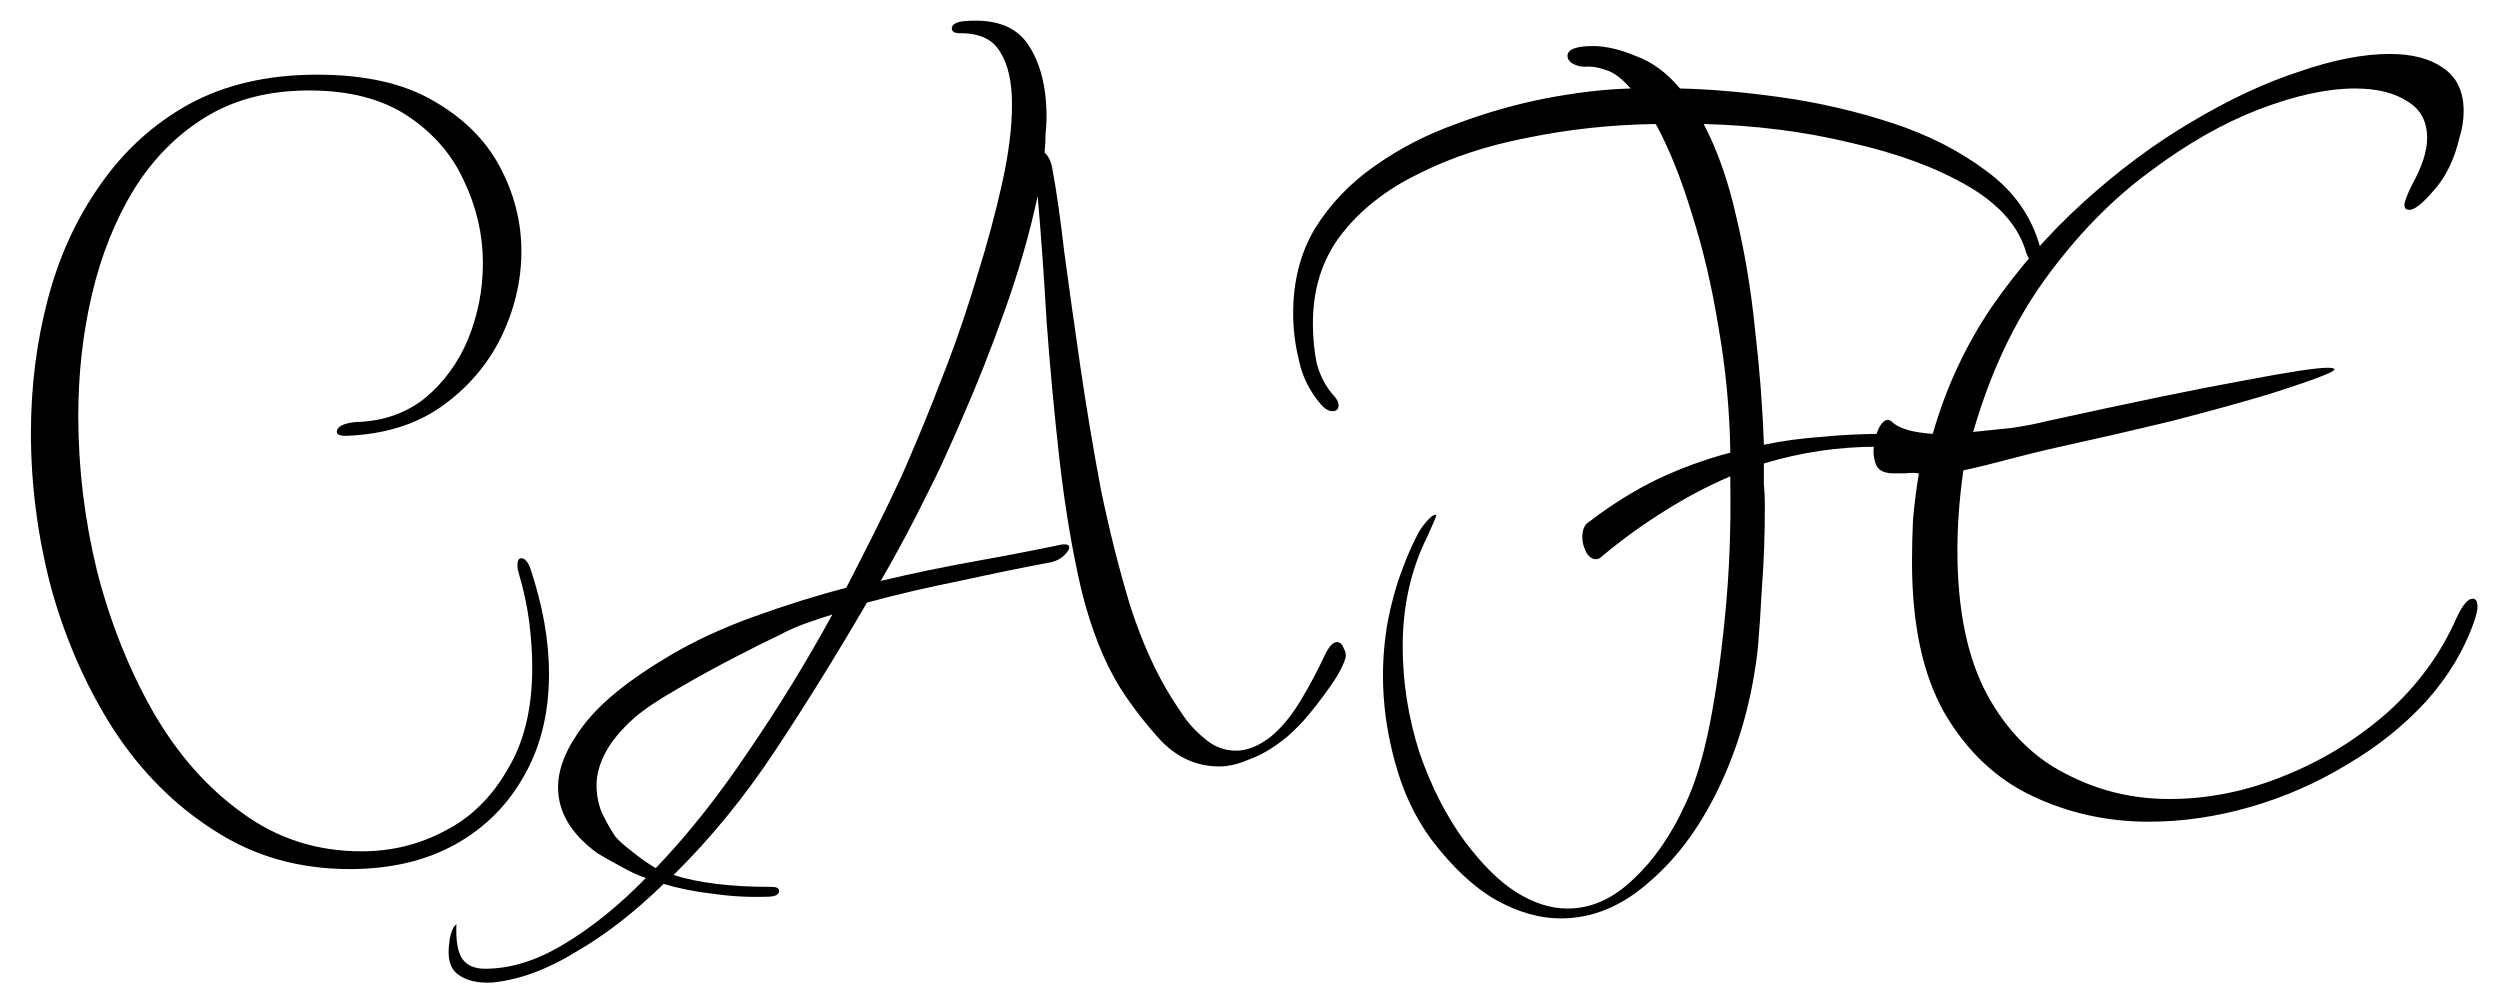 <svg width="76" height="30" viewBox="0 0 76 30" fill="none" xmlns="http://www.w3.org/2000/svg">
<g style="mix-blend-mode:luminosity">
<path d="M10.63 26.42C9.09 26.42 7.72 26.03 6.52 25.25C5.32 24.49 4.3 23.47 3.46 22.19C2.64 20.91 2.01 19.49 1.57 17.93C1.15 16.35 0.94 14.76 0.94 13.16C0.94 11.76 1.11 10.41 1.45 9.11C1.79 7.81 2.32 6.65 3.04 5.63C3.76 4.59 4.66 3.77 5.74 3.17C6.84 2.57 8.14 2.27 9.64 2.27C11.08 2.27 12.25 2.53 13.15 3.05C14.07 3.57 14.75 4.24 15.19 5.06C15.63 5.88 15.85 6.74 15.85 7.64C15.85 8.54 15.64 9.42 15.22 10.28C14.8 11.12 14.19 11.82 13.39 12.38C12.61 12.92 11.65 13.21 10.51 13.25C10.33 13.25 10.24 13.21 10.24 13.13C10.24 12.97 10.43 12.87 10.81 12.83C11.63 12.81 12.33 12.57 12.91 12.11C13.49 11.63 13.93 11.03 14.23 10.31C14.53 9.57 14.68 8.8 14.68 8C14.68 7.14 14.49 6.31 14.11 5.51C13.75 4.71 13.18 4.05 12.4 3.53C11.62 3.01 10.62 2.75 9.4 2.75C8.18 2.75 7.13 3.02 6.25 3.56C5.37 4.1 4.64 4.84 4.06 5.78C3.5 6.7 3.08 7.75 2.8 8.93C2.52 10.11 2.38 11.35 2.38 12.65C2.38 14.23 2.57 15.8 2.95 17.36C3.35 18.92 3.92 20.35 4.66 21.65C5.4 22.93 6.3 23.95 7.36 24.71C8.42 25.49 9.63 25.88 10.99 25.88C11.91 25.88 12.76 25.67 13.54 25.25C14.32 24.85 14.95 24.23 15.43 23.39C15.93 22.57 16.18 21.54 16.18 20.3C16.18 19.86 16.15 19.4 16.09 18.92C16.03 18.44 15.92 17.93 15.76 17.39C15.74 17.33 15.73 17.26 15.73 17.18C15.73 17.04 15.77 16.97 15.85 16.97C15.95 16.97 16.04 17.07 16.12 17.27C16.5 18.41 16.69 19.48 16.69 20.48C16.69 21.66 16.44 22.69 15.94 23.57C15.44 24.47 14.74 25.17 13.84 25.67C12.94 26.17 11.87 26.42 10.63 26.42ZM14.955 29.87C14.515 29.89 14.175 29.81 13.935 29.63C13.675 29.45 13.585 29.11 13.665 28.61C13.665 28.55 13.685 28.46 13.725 28.34C13.765 28.22 13.815 28.14 13.875 28.1C13.855 28.6 13.915 28.95 14.055 29.15C14.195 29.35 14.425 29.45 14.745 29.45C15.525 29.45 16.325 29.2 17.145 28.7C17.985 28.2 18.815 27.53 19.635 26.69C19.435 26.63 19.175 26.51 18.855 26.33C18.555 26.17 18.325 26.04 18.165 25.94C17.365 25.36 16.965 24.69 16.965 23.93C16.965 23.35 17.225 22.72 17.745 22.04C18.265 21.36 19.115 20.67 20.295 19.97C21.055 19.51 21.935 19.1 22.935 18.74C23.935 18.38 24.865 18.09 25.725 17.87C26.025 17.29 26.315 16.72 26.595 16.16C26.875 15.6 27.145 15.04 27.405 14.48C27.505 14.26 27.685 13.84 27.945 13.22C28.205 12.6 28.495 11.87 28.815 11.03C29.135 10.19 29.435 9.3 29.715 8.36C30.015 7.4 30.265 6.47 30.465 5.57C30.665 4.67 30.765 3.87 30.765 3.17C30.765 2.49 30.645 1.96 30.405 1.58C30.185 1.2 29.785 1.01 29.205 1.01H29.175C29.015 1.01 28.935 0.96 28.935 0.86C28.935 0.76 29.035 0.69 29.235 0.65C30.195 0.55 30.865 0.78 31.245 1.34C31.625 1.9 31.815 2.64 31.815 3.56C31.815 3.72 31.805 3.89 31.785 4.07C31.785 4.25 31.775 4.44 31.755 4.64C31.875 4.74 31.955 4.91 31.995 5.15C32.115 5.79 32.235 6.63 32.355 7.67C32.495 8.71 32.655 9.85 32.835 11.09C33.015 12.33 33.225 13.59 33.465 14.87C33.725 16.13 34.025 17.32 34.365 18.44C34.725 19.54 35.145 20.47 35.625 21.23C35.725 21.39 35.865 21.6 36.045 21.86C36.225 22.1 36.445 22.32 36.705 22.52C36.965 22.72 37.255 22.82 37.575 22.82C37.915 22.82 38.265 22.68 38.625 22.4C38.945 22.14 39.245 21.78 39.525 21.32C39.805 20.86 40.065 20.37 40.305 19.85C40.425 19.63 40.535 19.52 40.635 19.52C40.735 19.52 40.805 19.58 40.845 19.7C40.905 19.8 40.925 19.9 40.905 20C40.825 20.26 40.655 20.57 40.395 20.93C40.155 21.27 39.905 21.59 39.645 21.89C39.385 22.17 39.175 22.37 39.015 22.49C38.655 22.77 38.305 22.97 37.965 23.09C37.645 23.23 37.345 23.3 37.065 23.3C36.405 23.3 35.825 23.05 35.325 22.55C34.845 22.03 34.425 21.49 34.065 20.93C33.565 20.13 33.165 19.12 32.865 17.9C32.585 16.68 32.365 15.36 32.205 13.94C32.045 12.52 31.915 11.12 31.815 9.74C31.735 8.36 31.645 7.1 31.545 5.96C31.305 7.08 30.975 8.23 30.555 9.41C30.135 10.59 29.705 11.68 29.265 12.68C28.845 13.66 28.495 14.42 28.215 14.96C27.775 15.86 27.295 16.76 26.775 17.66C27.695 17.44 28.655 17.24 29.655 17.06C30.655 16.88 31.535 16.71 32.295 16.55H32.385C32.465 16.55 32.505 16.58 32.505 16.64C32.505 16.7 32.455 16.78 32.355 16.88C32.255 16.98 32.125 17.05 31.965 17.09C31.105 17.25 30.175 17.44 29.175 17.66C28.175 17.86 27.235 18.08 26.355 18.32C25.435 19.9 24.505 21.4 23.565 22.82C22.625 24.24 21.595 25.5 20.475 26.6C21.235 26.84 22.205 26.96 23.385 26.96H23.445C23.605 26.96 23.685 27 23.685 27.08C23.685 27.2 23.565 27.26 23.325 27.26C22.765 27.28 22.215 27.25 21.675 27.17C21.135 27.11 20.635 27.01 20.175 26.87C19.295 27.73 18.405 28.42 17.505 28.94C16.625 29.48 15.775 29.79 14.955 29.87ZM19.935 26.39C20.895 25.39 21.825 24.22 22.725 22.88C23.645 21.54 24.505 20.14 25.305 18.68C25.045 18.76 24.775 18.85 24.495 18.95C24.215 19.05 23.945 19.17 23.685 19.31C23.345 19.47 22.885 19.7 22.305 20C21.725 20.3 21.145 20.62 20.565 20.96C20.005 21.28 19.575 21.57 19.275 21.83C18.875 22.19 18.585 22.54 18.405 22.88C18.225 23.22 18.135 23.55 18.135 23.87C18.135 24.15 18.185 24.42 18.285 24.68C18.405 24.94 18.545 25.19 18.705 25.43C18.805 25.55 18.985 25.71 19.245 25.91C19.525 26.13 19.755 26.29 19.935 26.39ZM47.442 27.92C46.802 27.92 46.142 27.73 45.462 27.35C44.802 26.97 44.152 26.36 43.512 25.52C43.012 24.84 42.642 24.05 42.402 23.15C42.162 22.27 42.042 21.4 42.042 20.54C42.042 20.1 42.072 19.67 42.132 19.25C42.192 18.79 42.312 18.27 42.492 17.69C42.692 17.11 42.892 16.63 43.092 16.25C43.152 16.13 43.242 16 43.362 15.86C43.482 15.72 43.572 15.65 43.632 15.65C43.652 15.65 43.662 15.66 43.662 15.68C43.662 15.7 43.572 15.91 43.392 16.31C42.892 17.31 42.642 18.42 42.642 19.64C42.642 20.74 42.812 21.82 43.152 22.88C43.512 23.92 43.972 24.82 44.532 25.58C45.072 26.3 45.602 26.82 46.122 27.14C46.642 27.46 47.152 27.62 47.652 27.62C48.372 27.62 49.042 27.32 49.662 26.72C50.282 26.14 50.802 25.39 51.222 24.47C51.522 23.85 51.772 23.04 51.972 22.04C52.172 21.02 52.332 19.88 52.452 18.62C52.572 17.36 52.622 16.07 52.602 14.75V14.48C51.902 14.78 51.222 15.14 50.562 15.56C49.922 15.96 49.302 16.41 48.702 16.91C48.642 16.97 48.582 17 48.522 17C48.402 17 48.302 16.93 48.222 16.79C48.142 16.63 48.102 16.48 48.102 16.34C48.102 16.1 48.172 15.94 48.312 15.86C48.992 15.34 49.682 14.91 50.382 14.57C51.102 14.23 51.842 13.96 52.602 13.76C52.582 12.46 52.462 11.19 52.242 9.95C52.042 8.71 51.772 7.56 51.432 6.5C51.112 5.44 50.752 4.54 50.352 3.8L50.322 3.77C48.982 3.79 47.682 3.93 46.422 4.19C45.182 4.43 44.072 4.8 43.092 5.3C42.112 5.78 41.332 6.4 40.752 7.16C40.192 7.9 39.912 8.79 39.912 9.83C39.912 10.27 39.952 10.68 40.032 11.06C40.132 11.42 40.292 11.73 40.512 11.99C40.632 12.11 40.692 12.22 40.692 12.32C40.692 12.44 40.632 12.5 40.512 12.5C40.392 12.5 40.272 12.43 40.152 12.29C39.812 11.89 39.592 11.45 39.492 10.97C39.372 10.49 39.312 10.01 39.312 9.53C39.312 8.55 39.532 7.69 39.972 6.95C40.432 6.21 41.032 5.58 41.772 5.06C42.532 4.52 43.362 4.09 44.262 3.77C45.162 3.43 46.072 3.17 46.992 2.99C47.932 2.81 48.792 2.71 49.572 2.69C49.292 2.37 49.032 2.18 48.792 2.12C48.572 2.04 48.372 2.01 48.192 2.03C48.032 2.03 47.892 1.99 47.772 1.91C47.692 1.85 47.652 1.78 47.652 1.7C47.652 1.5 47.912 1.4 48.432 1.4C48.812 1.4 49.242 1.5 49.722 1.7C50.222 1.88 50.672 2.21 51.072 2.69C51.992 2.71 53.022 2.8 54.162 2.96C55.302 3.12 56.422 3.38 57.522 3.74C58.622 4.1 59.582 4.59 60.402 5.21C61.222 5.81 61.762 6.58 62.022 7.52C62.042 7.58 62.052 7.67 62.052 7.79C62.052 7.97 62.002 8.06 61.902 8.06C61.802 8.06 61.702 7.94 61.602 7.7C61.382 6.9 60.792 6.22 59.832 5.66C58.872 5.1 57.682 4.66 56.262 4.34C54.862 4 53.372 3.81 51.792 3.77C52.212 4.57 52.542 5.51 52.782 6.59C53.042 7.67 53.232 8.81 53.352 10.01C53.492 11.19 53.582 12.36 53.622 13.52C54.202 13.4 54.792 13.32 55.392 13.28C55.992 13.22 56.602 13.19 57.222 13.19C57.382 13.19 57.522 13.22 57.642 13.28C57.762 13.32 57.822 13.36 57.822 13.4C57.822 13.52 57.572 13.58 57.072 13.58C55.892 13.58 54.742 13.75 53.622 14.09C53.622 14.29 53.622 14.5 53.622 14.72C53.642 14.94 53.652 15.15 53.652 15.35C53.652 16.27 53.622 17.11 53.562 17.87C53.522 18.61 53.482 19.21 53.442 19.67C53.282 21.15 52.912 22.52 52.332 23.78C51.752 25.04 51.032 26.04 50.172 26.78C49.332 27.54 48.422 27.92 47.442 27.92ZM65.325 24.98C64.065 24.98 62.885 24.72 61.785 24.2C60.685 23.68 59.795 22.84 59.115 21.68C58.455 20.52 58.125 18.99 58.125 17.09C58.125 16.67 58.135 16.24 58.155 15.8C58.195 15.34 58.255 14.87 58.335 14.39C58.195 14.37 58.055 14.37 57.915 14.39C57.775 14.39 57.655 14.39 57.555 14.39C57.375 14.39 57.235 14.35 57.135 14.27C57.035 14.19 56.975 14.02 56.955 13.76C56.955 13.48 57.015 13.22 57.135 12.98C57.275 12.74 57.415 12.7 57.555 12.86C57.775 13.04 58.175 13.15 58.755 13.19C59.155 11.79 59.755 10.5 60.555 9.32C61.375 8.14 62.305 7.08 63.345 6.14C64.405 5.18 65.495 4.37 66.615 3.71C67.755 3.03 68.845 2.52 69.885 2.18C70.925 1.82 71.845 1.64 72.645 1.64C73.325 1.64 73.865 1.78 74.265 2.06C74.685 2.34 74.895 2.78 74.895 3.38C74.895 3.64 74.855 3.9 74.775 4.16C74.615 4.84 74.355 5.38 73.995 5.78C73.655 6.18 73.405 6.38 73.245 6.38C73.145 6.38 73.095 6.33 73.095 6.23C73.095 6.13 73.175 5.92 73.335 5.6C73.635 5.06 73.785 4.59 73.785 4.19C73.785 3.69 73.585 3.32 73.185 3.08C72.785 2.82 72.255 2.69 71.595 2.69C70.755 2.69 69.785 2.9 68.685 3.32C67.585 3.74 66.465 4.38 65.325 5.24C64.185 6.08 63.135 7.16 62.175 8.48C61.235 9.78 60.505 11.33 59.985 13.13C60.365 13.09 60.755 13.05 61.155 13.01C61.555 12.95 61.915 12.88 62.235 12.8C64.875 12.22 66.865 11.81 68.205 11.57C69.565 11.31 70.415 11.18 70.755 11.18C71.055 11.18 71.035 11.25 70.695 11.39C70.355 11.53 69.775 11.73 68.955 11.99C68.155 12.23 67.175 12.5 66.015 12.8C64.855 13.08 63.595 13.37 62.235 13.67C61.895 13.75 61.495 13.85 61.035 13.97C60.595 14.09 60.145 14.2 59.685 14.3C59.565 15.16 59.505 15.97 59.505 16.73C59.505 18.53 59.805 19.99 60.405 21.11C61.005 22.21 61.795 23.01 62.775 23.51C63.755 24.03 64.815 24.29 65.955 24.29C67.115 24.29 68.265 24.06 69.405 23.6C70.565 23.14 71.615 22.5 72.555 21.68C73.495 20.84 74.205 19.87 74.685 18.77C74.865 18.39 75.025 18.2 75.165 18.2C75.265 18.2 75.315 18.28 75.315 18.44C75.315 18.54 75.285 18.68 75.225 18.86C74.925 19.74 74.435 20.56 73.755 21.32C73.075 22.06 72.275 22.7 71.355 23.24C70.435 23.8 69.455 24.23 68.415 24.53C67.375 24.83 66.345 24.98 65.325 24.98Z" fill="black"/>
</g>
</svg>
